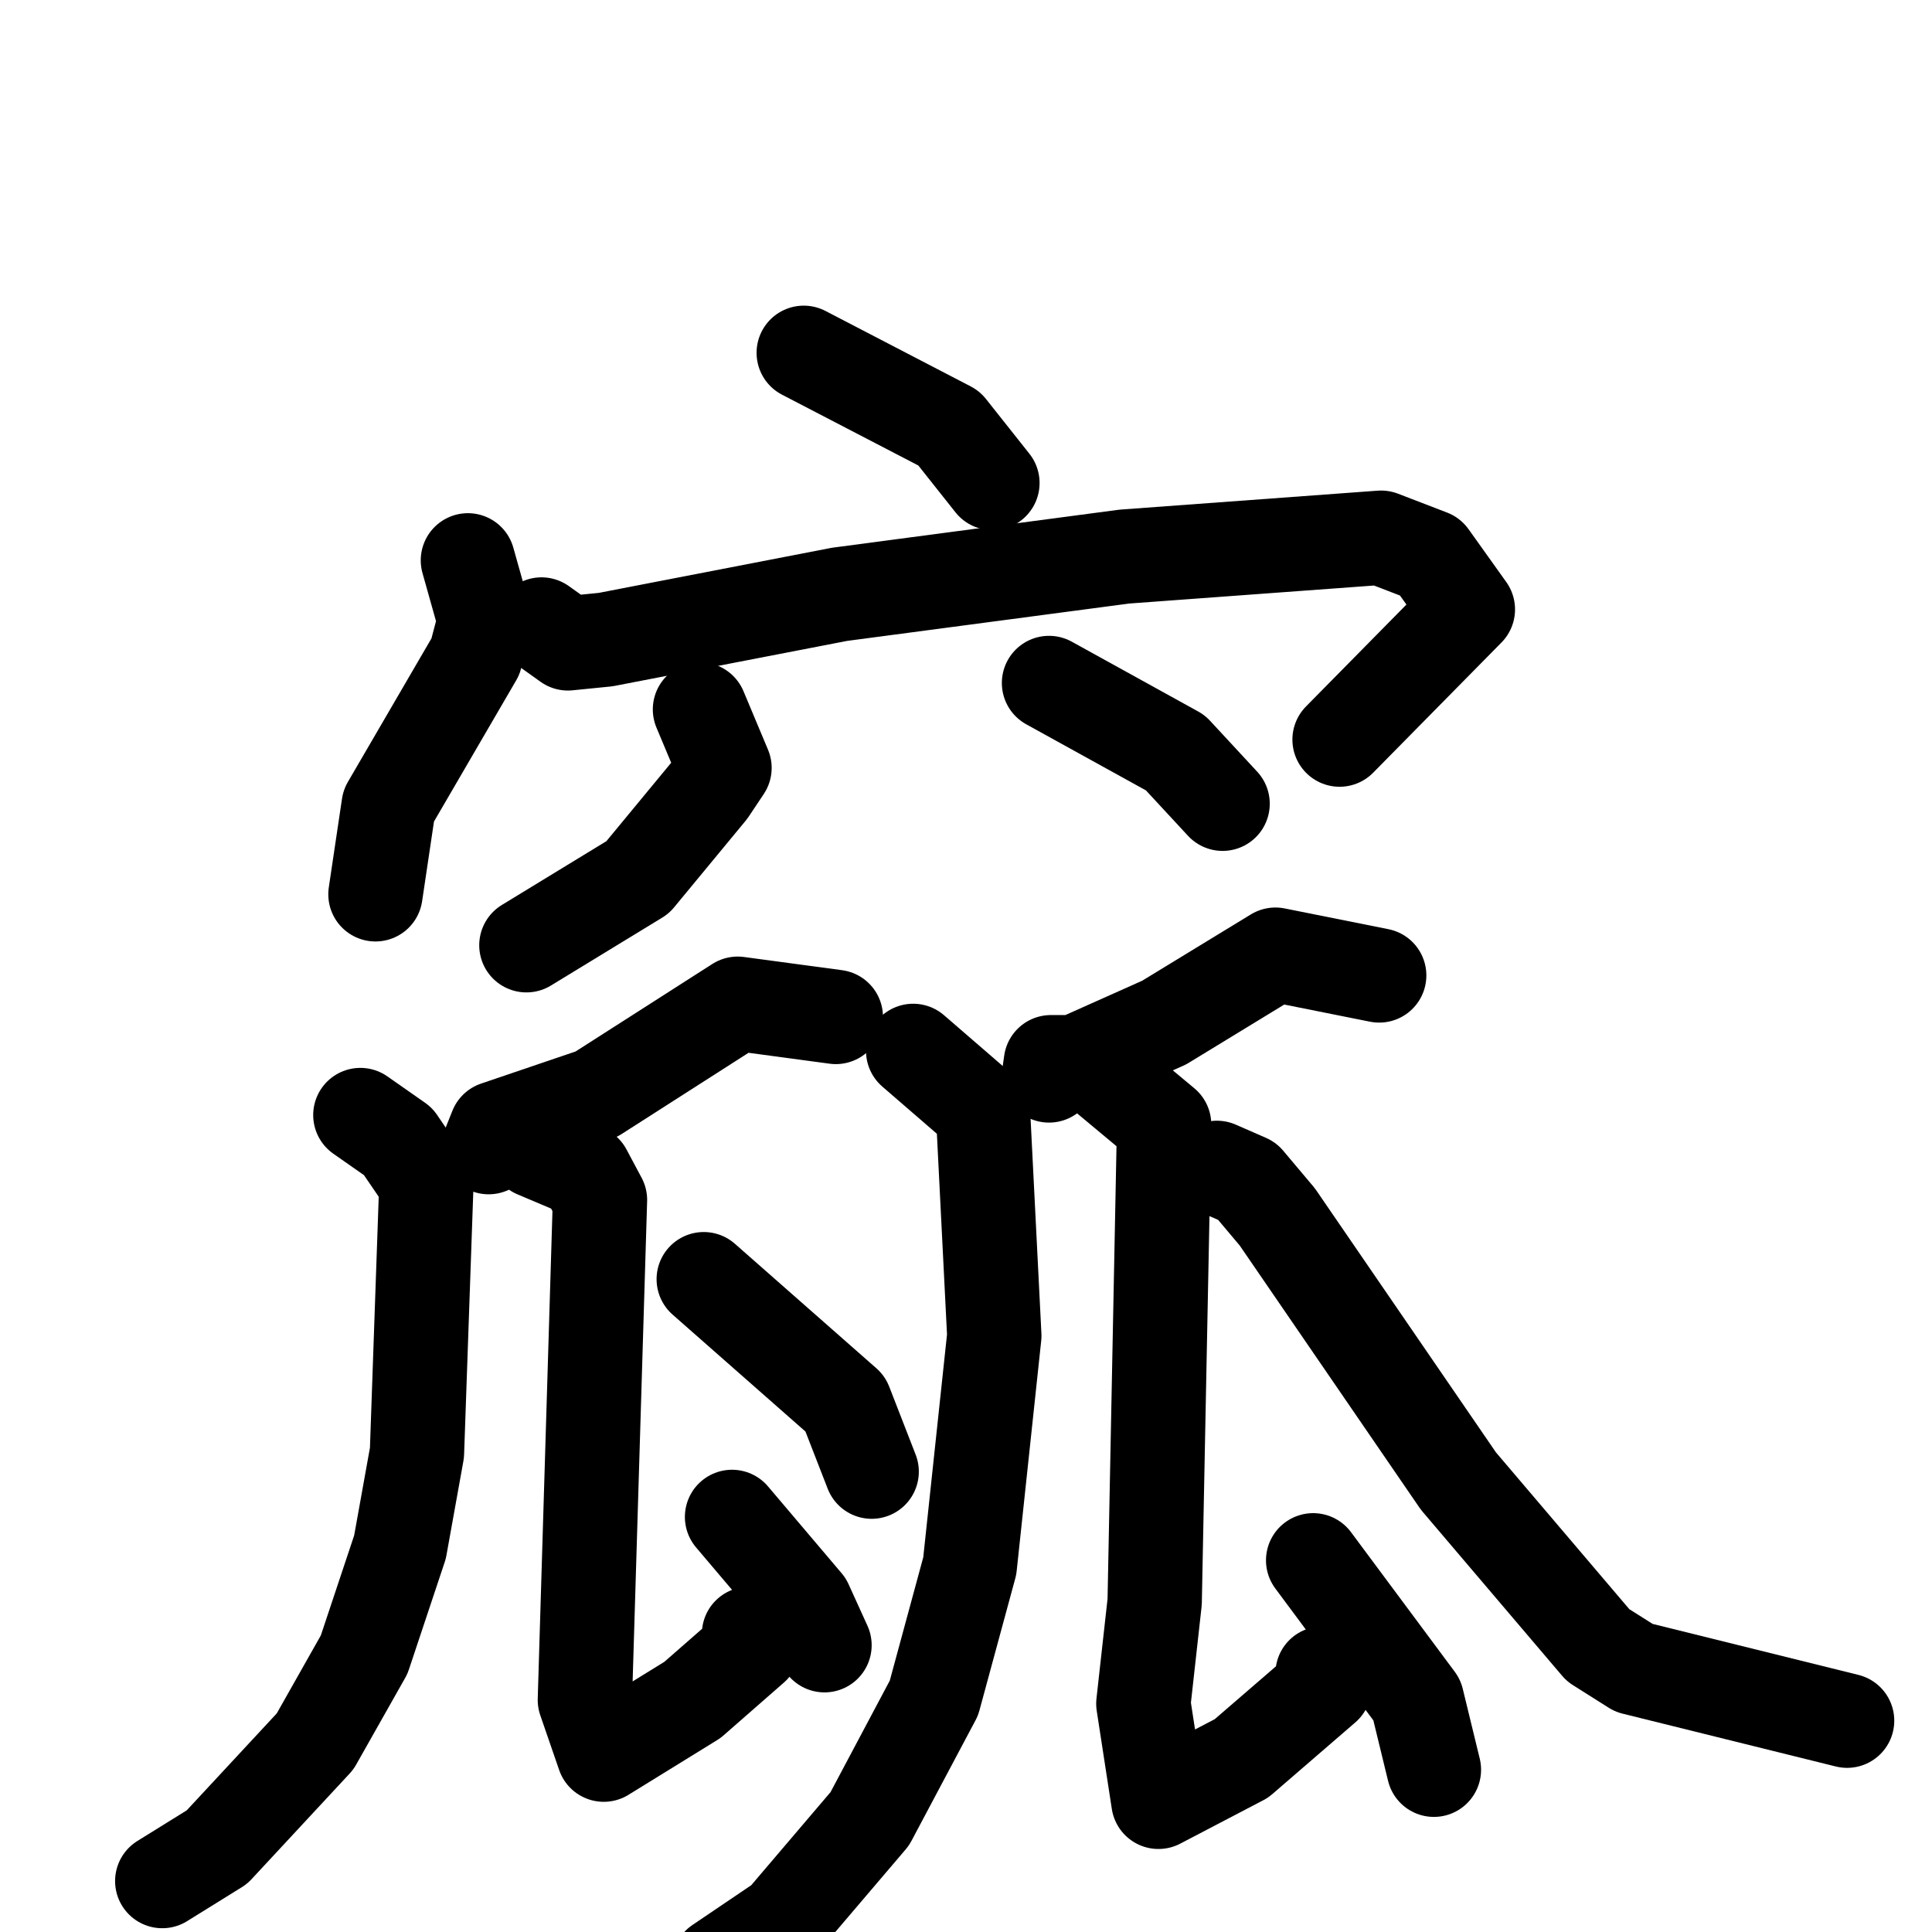 <svg xmlns="http://www.w3.org/2000/svg" viewBox="0 0 1024 1024">
  <g style="fill:none;stroke:#000000;stroke-width:50;stroke-linecap:round;stroke-linejoin:round;" transform="scale(1, 1) translate(0, 0)">
    <path d="M 426.0,187.0 L 503.0,227.0 L 526.0,256.0"/>
    <path d="M 248.0,297.0 L 257.0,329.0 L 252.0,348.0 L 206.0,427.0 L 199.0,474.0"/>
    <path d="M 287.0,331.0 L 301.0,341.0 L 321.0,339.0 L 445.0,315.0 L 596.0,295.0 L 732.0,285.0 L 758.0,295.0 L 778.0,323.0 L 710.0,392.0"/>
    <path d="M 371.0,376.0 L 384.0,407.0 L 376.0,419.0 L 338.0,465.0 L 279.0,501.0"/>
    <path d="M 556.0,362.0 L 623.0,399.0 L 648.0,426.0"/>
    <path d="M 443.0,539.0 L 391.0,532.0 L 316.0,580.0 L 263.0,598.0 L 259.0,608.0"/>
    <path d="M 191.0,591.0 L 211.0,605.0 L 226.0,627.0 L 221.0,770.0 L 212.0,820.0 L 193.0,877.0 L 167.0,923.0 L 115.0,979.0 L 86.0,997.0"/>
    <path d="M 284.0,610.0 L 310.0,621.0 L 318.0,636.0 L 310.0,901.0 L 320.0,930.0 L 367.0,901.0 L 399.0,873.0 L 397.0,866.0"/>
    <path d="M 388.0,804.0 L 427.0,850.0 L 437.0,872.0"/>
    <path d="M 373.0,678.0 L 448.0,744.0 L 462.0,780.0"/>
    <path d="M 731.0,517.0 L 676.0,506.0 L 617.0,542.0 L 570.0,563.0 L 557.0,563.0 L 556.0,570.0"/>
    <path d="M 484.0,557.0 L 521.0,589.0 L 527.0,708.0 L 514.0,830.0 L 495.0,900.0 L 461.0,964.0 L 415.0,1018.0 L 381.0,1041.0"/>
    <path d="M 587.0,571.0 L 617.0,596.0 L 612.0,849.0 L 606.0,903.0 L 614.0,955.0 L 658.0,932.0 L 702.0,894.0 L 701.0,887.0"/>
    <path d="M 696.0,827.0 L 751.0,901.0 L 760.0,938.0"/>
    <path d="M 645.0,619.0 L 661.0,626.0 L 677.0,645.0 L 773.0,785.0 L 847.0,872.0 L 866.0,884.0 L 979.0,912.0"/>
  </g>
</svg>
